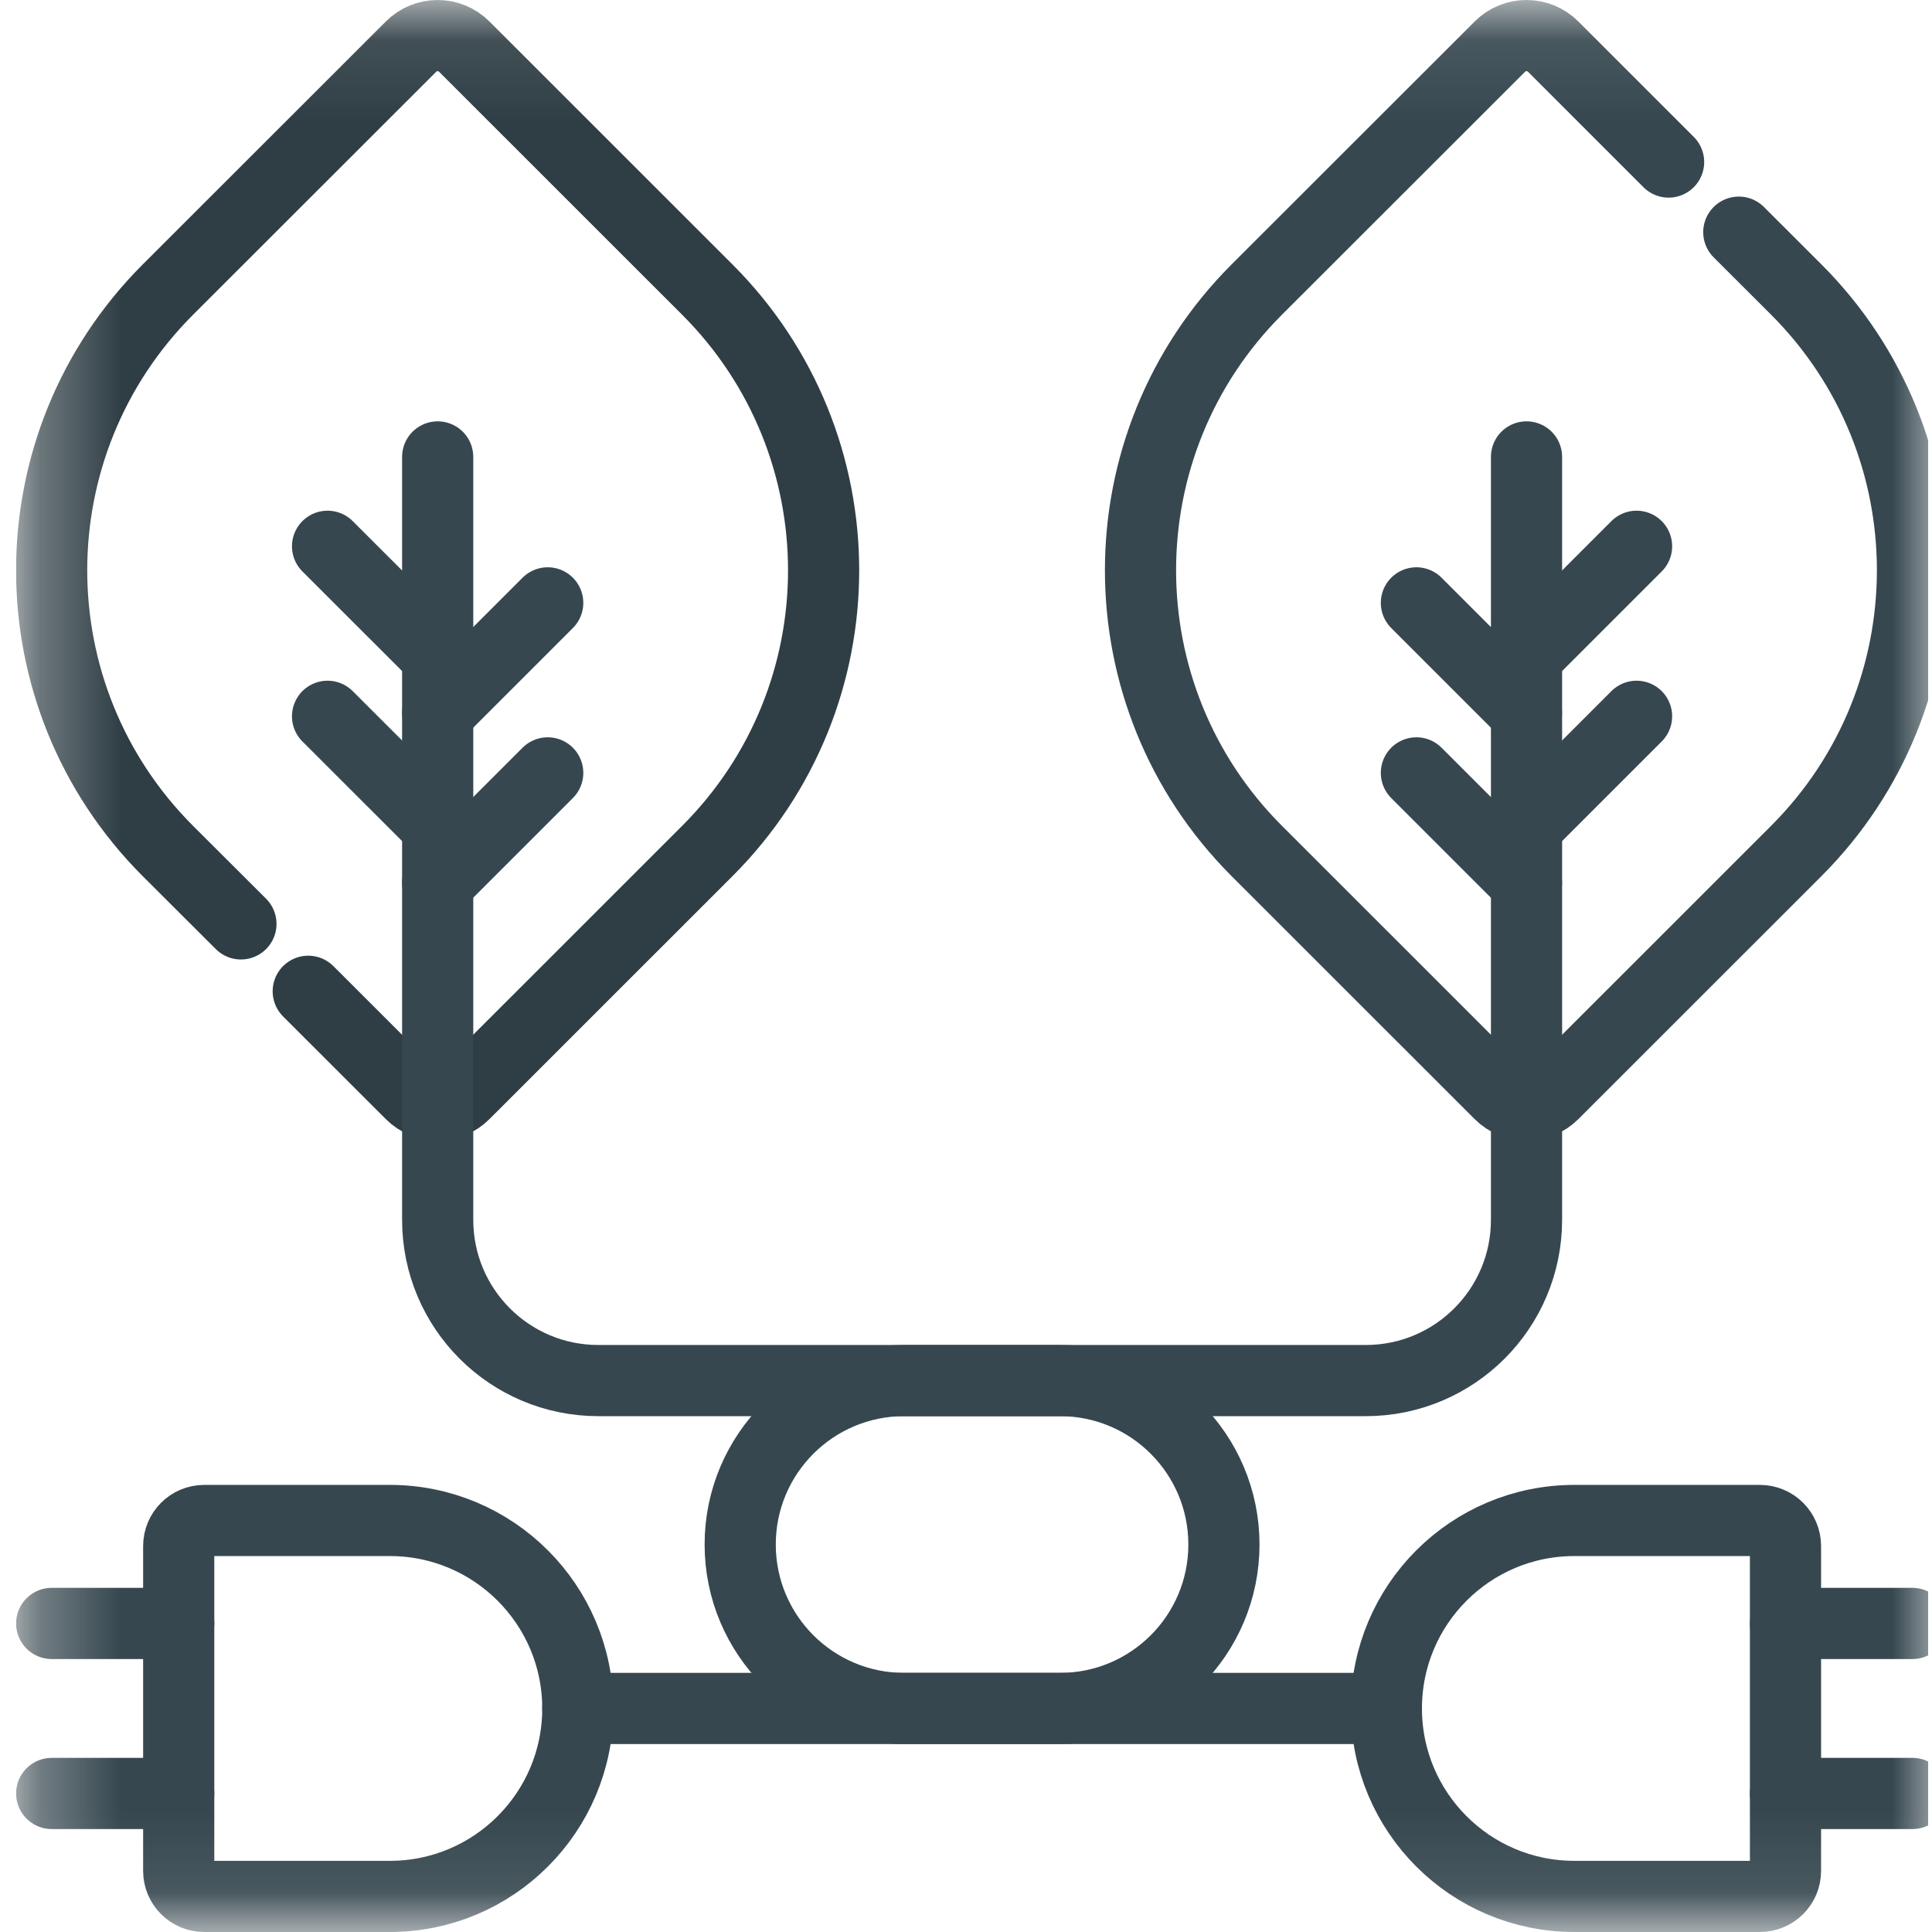 <svg width="24" height="24" viewBox="0 0 24 24" fill="none" xmlns="http://www.w3.org/2000/svg">
<g clip-path="url(#clip0_999_9278)">
<g clip-path="url(#clip1_999_9278)">
<mask id="mask0_999_9278" style="mask-type:luminance" maskUnits="userSpaceOnUse" x="0" y="0" width="25" height="24">
<path d="M24.107 0.093H0.293V23.907H24.107V0.093Z" fill="white"/>
</mask>
<g mask="url(#mask0_999_9278)">
<path d="M21.6 2.884L22.313 3.596C24.239 5.522 24.239 8.646 22.313 10.572L19.295 13.589C19.111 13.772 18.814 13.772 18.631 13.589L15.613 10.572C13.686 8.646 13.686 5.522 15.613 3.596L18.631 0.58C18.814 0.396 19.111 0.396 19.295 0.58L20.728 2.013" stroke="#36474F" stroke-width="0.884" stroke-linecap="round" stroke-linejoin="round"/>
<path d="M18.963 5.676V15.153C18.963 16.256 18.069 17.15 16.966 17.15H11.232C10.107 17.15 9.195 18.062 9.195 19.186C9.195 20.311 10.107 21.223 11.232 21.223H17.221" stroke="#36474F" stroke-width="0.884" stroke-linecap="round" stroke-linejoin="round"/>
<path d="M18.963 8.153L20.33 6.786" stroke="#36474F" stroke-width="0.884" stroke-linecap="round" stroke-linejoin="round"/>
<path d="M18.963 10.265L20.33 8.898" stroke="#36474F" stroke-width="0.884" stroke-linecap="round" stroke-linejoin="round"/>
<path d="M18.962 8.856L17.595 7.489" stroke="#36474F" stroke-width="0.884" stroke-linecap="round" stroke-linejoin="round"/>
<path d="M18.962 10.968L17.595 9.601" stroke="#36474F" stroke-width="0.884" stroke-linecap="round" stroke-linejoin="round"/>
<path d="M17.222 21.223C17.222 19.933 18.267 18.888 19.557 18.888H21.862C22.038 18.888 22.18 19.03 22.18 19.206V23.241C22.18 23.416 22.038 23.558 21.862 23.558H19.557C18.267 23.558 17.222 22.513 17.222 21.223V21.223Z" stroke="#36474F" stroke-width="0.884" stroke-linecap="round" stroke-linejoin="round"/>
<path d="M23.758 22.279H22.18" stroke="#36474F" stroke-width="0.884" stroke-linecap="round" stroke-linejoin="round"/>
<path d="M23.758 20.167H22.18" stroke="#36474F" stroke-width="0.884" stroke-linecap="round" stroke-linejoin="round"/>
<path d="M3.829 12.314L5.105 13.589C5.288 13.773 5.585 13.773 5.768 13.589L8.786 10.572C10.713 8.646 10.713 5.523 8.786 3.597L5.768 0.58C5.585 0.396 5.288 0.396 5.105 0.58L2.086 3.597C0.16 5.523 0.16 8.646 2.086 10.572L2.993 11.477" stroke="#2F3E45" stroke-width="0.884" stroke-linecap="round" stroke-linejoin="round"/>
<path d="M5.437 5.676V15.153C5.437 16.256 6.33 17.15 7.433 17.15H13.167C14.292 17.15 15.204 18.062 15.204 19.187C15.204 20.311 14.292 21.223 13.167 21.223H7.178" stroke="#36474F" stroke-width="0.884" stroke-linecap="round" stroke-linejoin="round"/>
<path d="M5.437 8.153L4.069 6.786" stroke="#36474F" stroke-width="0.884" stroke-linecap="round" stroke-linejoin="round"/>
<path d="M5.437 10.265L4.069 8.898" stroke="#36474F" stroke-width="0.884" stroke-linecap="round" stroke-linejoin="round"/>
<path d="M5.437 8.856L6.804 7.489" stroke="#36474F" stroke-width="0.884" stroke-linecap="round" stroke-linejoin="round"/>
<path d="M5.437 10.968L6.804 9.601" stroke="#36474F" stroke-width="0.884" stroke-linecap="round" stroke-linejoin="round"/>
<path d="M7.178 21.223C7.178 19.933 6.132 18.888 4.843 18.888H2.537C2.362 18.888 2.22 19.03 2.22 19.206V23.241C2.22 23.416 2.362 23.558 2.537 23.558H4.843C6.132 23.558 7.178 22.513 7.178 21.223V21.223Z" stroke="#36474F" stroke-width="0.884" stroke-linecap="round" stroke-linejoin="round"/>
<path d="M0.642 22.279H2.22" stroke="#36474F" stroke-width="0.884" stroke-linecap="round" stroke-linejoin="round"/>
<path d="M0.642 20.167H2.22" stroke="#36474F" stroke-width="0.884" stroke-linecap="round" stroke-linejoin="round"/>
</g>
</g>
</g>
<defs>
<clipPath id="clip0_999_9278">
<rect width="23.953" height="24" fill="white"/>
</clipPath>
<clipPath id="clip1_999_9278">
<rect width="24" height="24" fill="white" transform="translate(0.2 -1.52588e-05)"/>
</clipPath>
</defs>
</svg>
